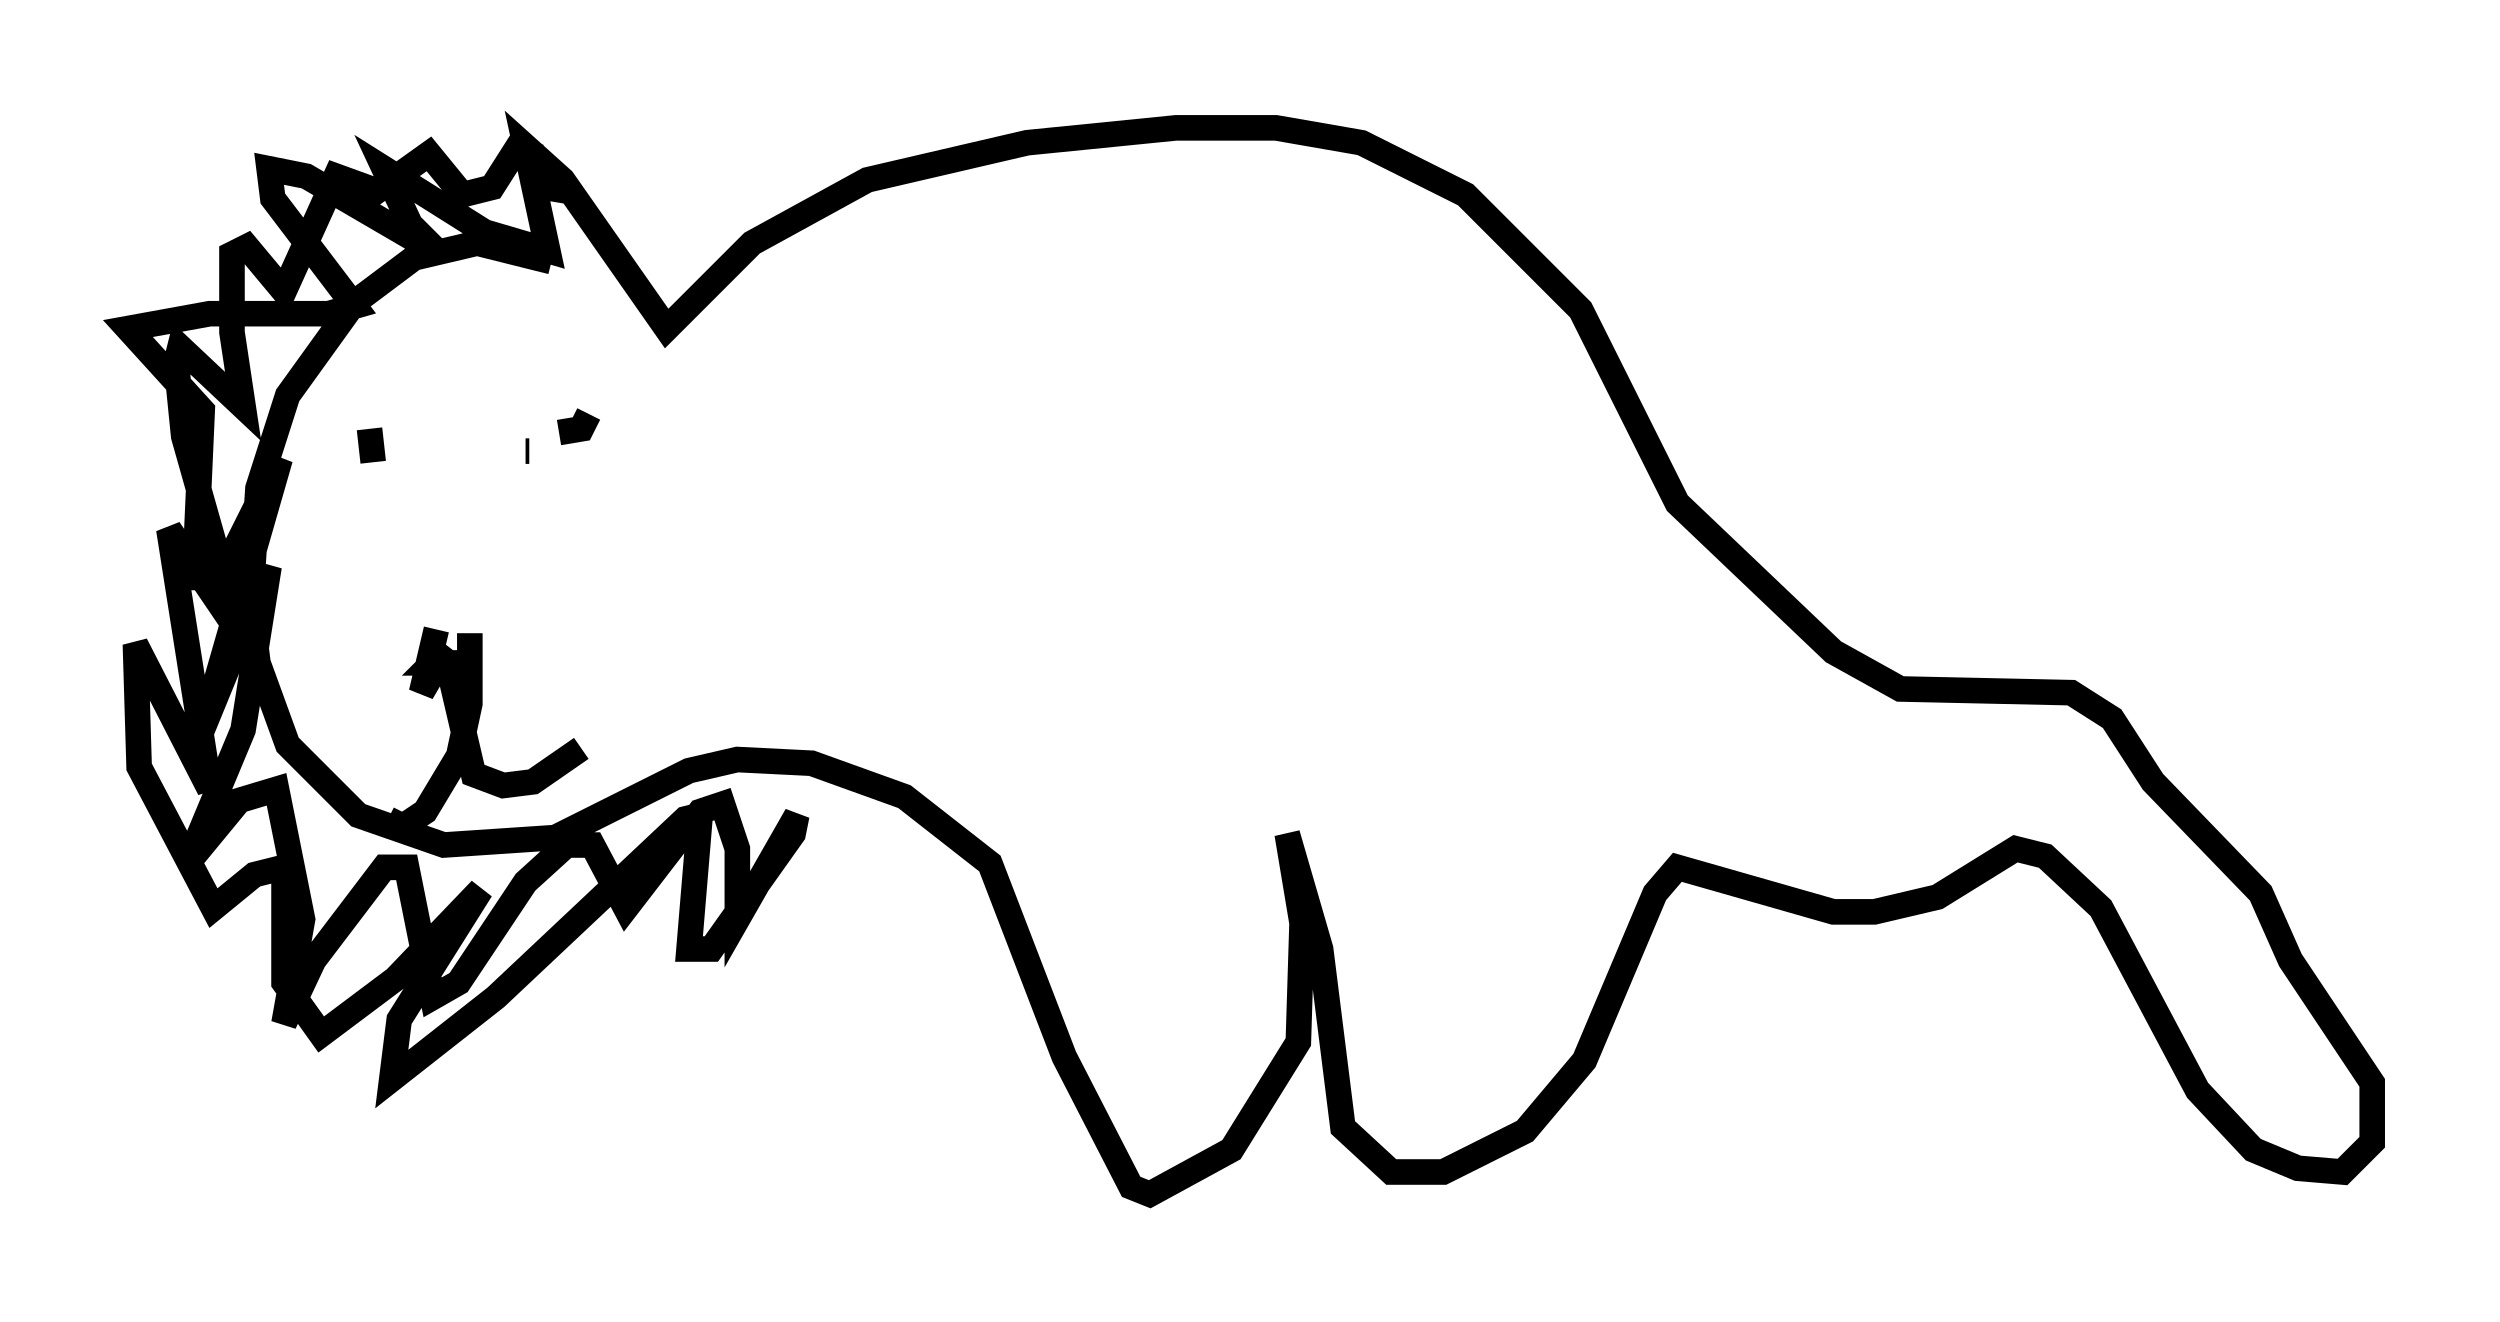 <?xml version="1.0" encoding="utf-8" ?>
<svg baseProfile="full" height="51.687" version="1.1" width="97.732" xmlns="http://www.w3.org/2000/svg" xmlns:ev="http://www.w3.org/2001/xml-events" xmlns:xlink="http://www.w3.org/1999/xlink"><defs /><rect fill="white" height="51.687" width="97.732" x="0" y="0" /><path d="M25.771, 12.698 m-4.212, -2.469 l-2.905, -0.726 -2.469, 0.581 l-2.324, 1.743 -2.615, 3.631 l-1.162, 3.631 -0.291, 4.503 l0.291, 2.324 1.162, 3.196 l2.76, 2.76 3.341, 1.162 l4.358, -0.291 5.229, -2.615 l1.888, -0.436 2.905, 0.145 l3.631, 1.307 3.341, 2.615 l2.905, 7.553 2.615, 5.084 l0.726, 0.291 3.196, -1.743 l2.615, -4.212 0.145, -4.648 l-0.581, -3.486 1.307, 4.503 l0.872, 6.972 1.888, 1.743 l2.034, 0.0 3.196, -1.598 l2.324, -2.76 2.76, -6.536 l0.872, -1.017 6.101, 1.743 l1.598, 0.0 2.469, -0.581 l3.05, -1.888 1.162, 0.291 l2.179, 2.034 3.777, 7.117 l2.179, 2.324 1.743, 0.726 l1.743, 0.145 1.162, -1.162 l0.0, -2.324 -3.196, -4.793 l-1.162, -2.615 -4.212, -4.358 l-1.598, -2.469 -1.598, -1.017 l-6.682, -0.145 -2.615, -1.453 l-6.101, -5.81 -3.777, -7.553 l-4.503, -4.503 -4.067, -2.034 l-3.341, -0.581 -3.922, 0.0 l-5.81, 0.581 -6.246, 1.453 l-4.503, 2.469 -3.341, 3.341 l-4.067, -5.81 -1.453, -1.307 l0.872, 4.067 -2.469, -0.726 l-3.922, -2.469 1.017, 2.179 l1.162, 1.162 -5.229, -3.05 l-1.453, -0.291 0.145, 1.162 l3.196, 4.212 -1.017, 0.291 l-4.648, 0.0 -3.196, 0.581 l2.905, 3.196 -0.291, 6.536 l1.017, 0.0 2.324, -4.648 l-3.05, 10.603 2.615, -6.391 l-1.017, 6.391 -2.179, 5.229 l2.034, -2.469 1.453, -0.436 l1.017, 5.084 -0.726, 4.067 l1.162, -2.469 2.76, -3.631 l0.872, 0.0 1.017, 5.084 l1.017, -0.581 2.615, -3.922 l1.598, -1.453 1.017, 0.0 l1.307, 2.469 2.905, -3.777 l0.872, -0.291 0.581, 1.743 l0.0, 2.76 2.324, -4.067 l-0.145, 0.726 -3.196, 4.503 l-0.872, 0.0 0.436, -5.229 l-0.581, 0.145 -7.408, 6.972 l-4.067, 3.196 0.291, -2.324 l3.196, -5.084 -3.341, 3.486 l-2.905, 2.179 -1.453, -2.034 l0.0, -4.503 -1.162, 0.291 l-1.598, 1.307 -2.905, -5.52 l-0.145, -4.793 2.905, 5.665 l-1.598, -10.168 2.76, 4.067 l-2.179, -7.698 -0.291, -2.905 l0.145, -0.581 2.469, 2.324 l-0.436, -2.905 0.0, -3.05 l0.581, -0.291 1.453, 1.743 l2.034, -4.503 1.598, 0.581 l2.034, -1.453 1.307, 1.598 l1.162, -0.291 1.017, -1.598 l0.581, 0.291 0.436, 1.307 l0.872, 0.145 m-5.084, 17.14 l-0.581, 2.469 1.017, -1.743 l-0.581, 0.581 0.581, 0.0 l1.017, 4.358 1.162, 0.436 l1.162, -0.145 1.888, -1.307 m-4.358, -4.503 l0.0, 2.76 -0.436, 2.034 l-1.307, 2.179 -0.872, 0.581 l-0.581, -0.291 m-1.307, -13.073 l0.0, 0.0 m6.682, -1.307 l0.145, 0.0 m-6.246, -0.872 l0.145, 1.307 m7.263, -1.162 l0.872, -0.145 0.291, -0.581 " fill="none" stroke="black" stroke-width="1" /></svg>